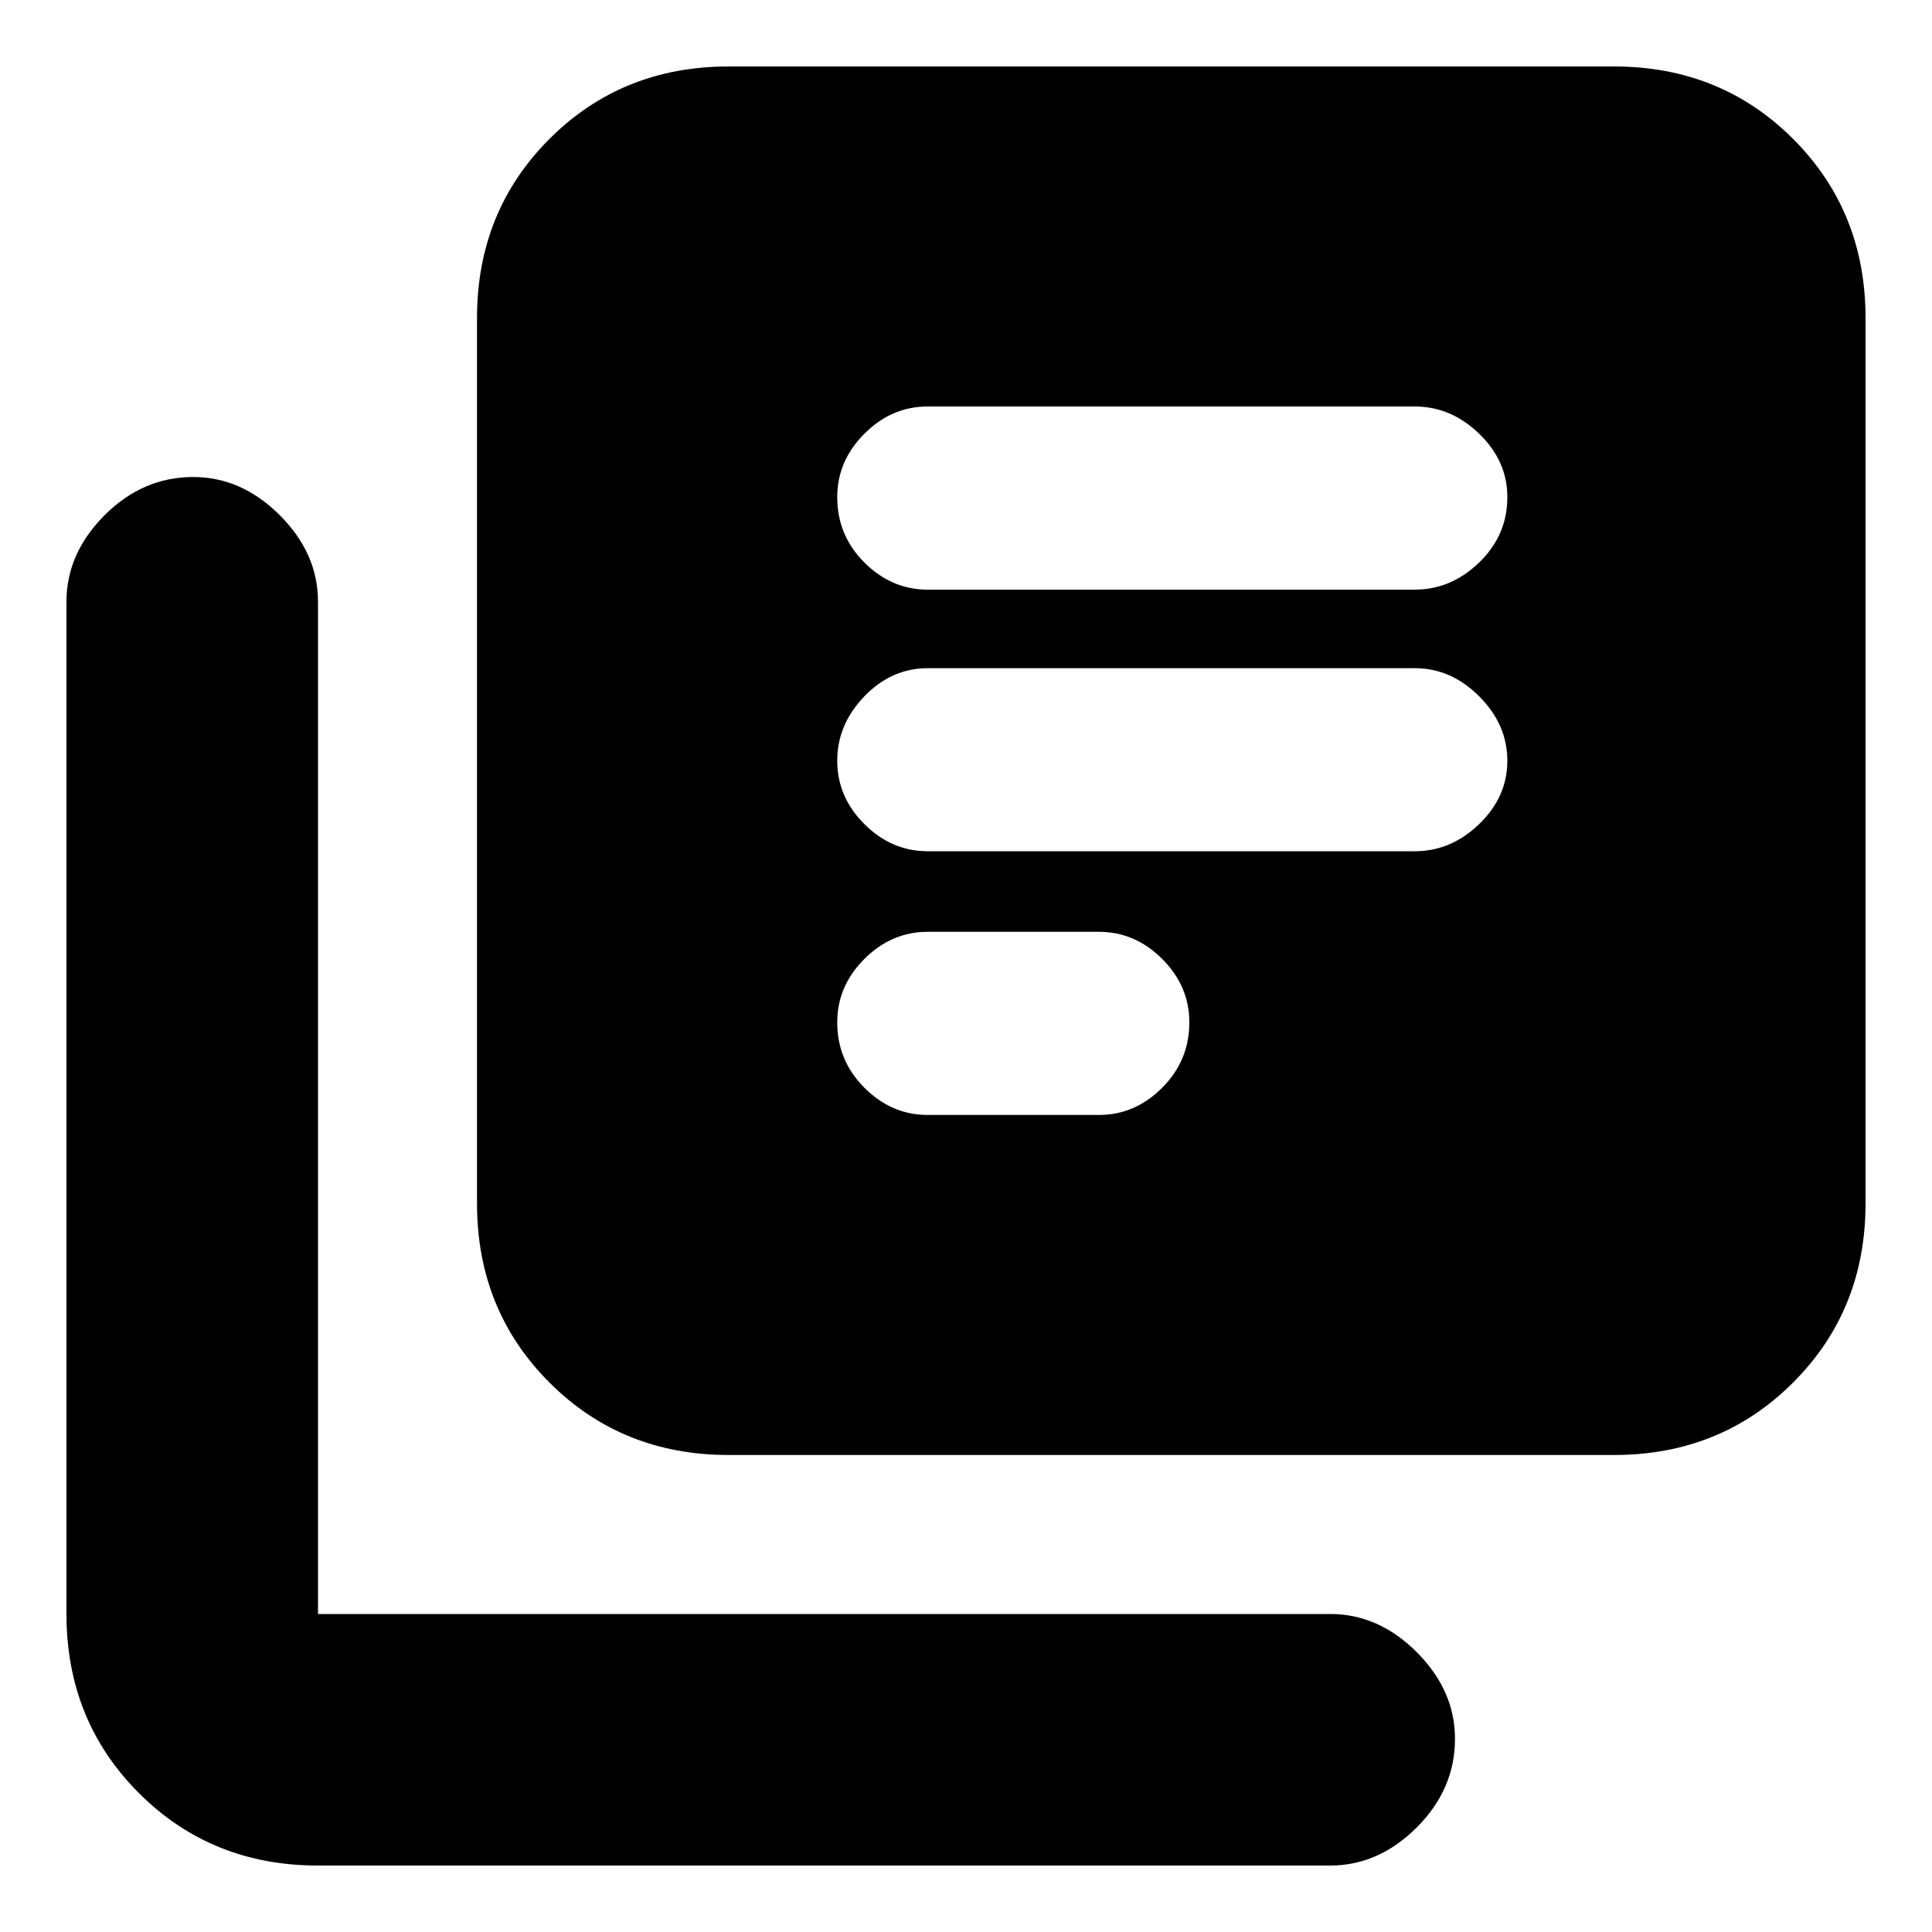 <svg xmlns="http://www.w3.org/2000/svg" height="20" width="20"><path d="M9.604 8.812H14.646Q15.021 8.812 15.312 8.531Q15.604 8.25 15.604 7.875Q15.604 7.5 15.312 7.208Q15.021 6.917 14.646 6.917H9.604Q9.229 6.917 8.948 7.208Q8.667 7.5 8.667 7.875Q8.667 8.25 8.948 8.531Q9.229 8.812 9.604 8.812ZM9.604 11.542H11.375Q11.75 11.542 12.031 11.26Q12.312 10.979 12.312 10.583Q12.312 10.208 12.031 9.927Q11.75 9.646 11.375 9.646H9.604Q9.229 9.646 8.948 9.927Q8.667 10.208 8.667 10.583Q8.667 10.979 8.948 11.26Q9.229 11.542 9.604 11.542ZM9.604 6.104H14.646Q15.021 6.104 15.312 5.823Q15.604 5.542 15.604 5.146Q15.604 4.771 15.312 4.49Q15.021 4.208 14.646 4.208H9.604Q9.229 4.208 8.948 4.49Q8.667 4.771 8.667 5.146Q8.667 5.542 8.948 5.823Q9.229 6.104 9.604 6.104ZM7.542 15.062Q6.438 15.062 5.688 14.312Q4.938 13.562 4.938 12.458V3.292Q4.938 2.188 5.688 1.438Q6.438 0.688 7.542 0.688H16.708Q17.812 0.688 18.562 1.438Q19.312 2.188 19.312 3.292V12.458Q19.312 13.562 18.562 14.312Q17.812 15.062 16.708 15.062ZM3.292 19.312Q2.188 19.312 1.438 18.562Q0.688 17.812 0.688 16.708V6.229Q0.688 5.729 1.083 5.333Q1.479 4.938 2 4.938Q2.5 4.938 2.896 5.333Q3.292 5.729 3.292 6.229V16.708Q3.292 16.708 3.292 16.708Q3.292 16.708 3.292 16.708H13.771Q14.271 16.708 14.667 17.104Q15.062 17.5 15.062 18Q15.062 18.521 14.667 18.917Q14.271 19.312 13.771 19.312Z"/></svg>